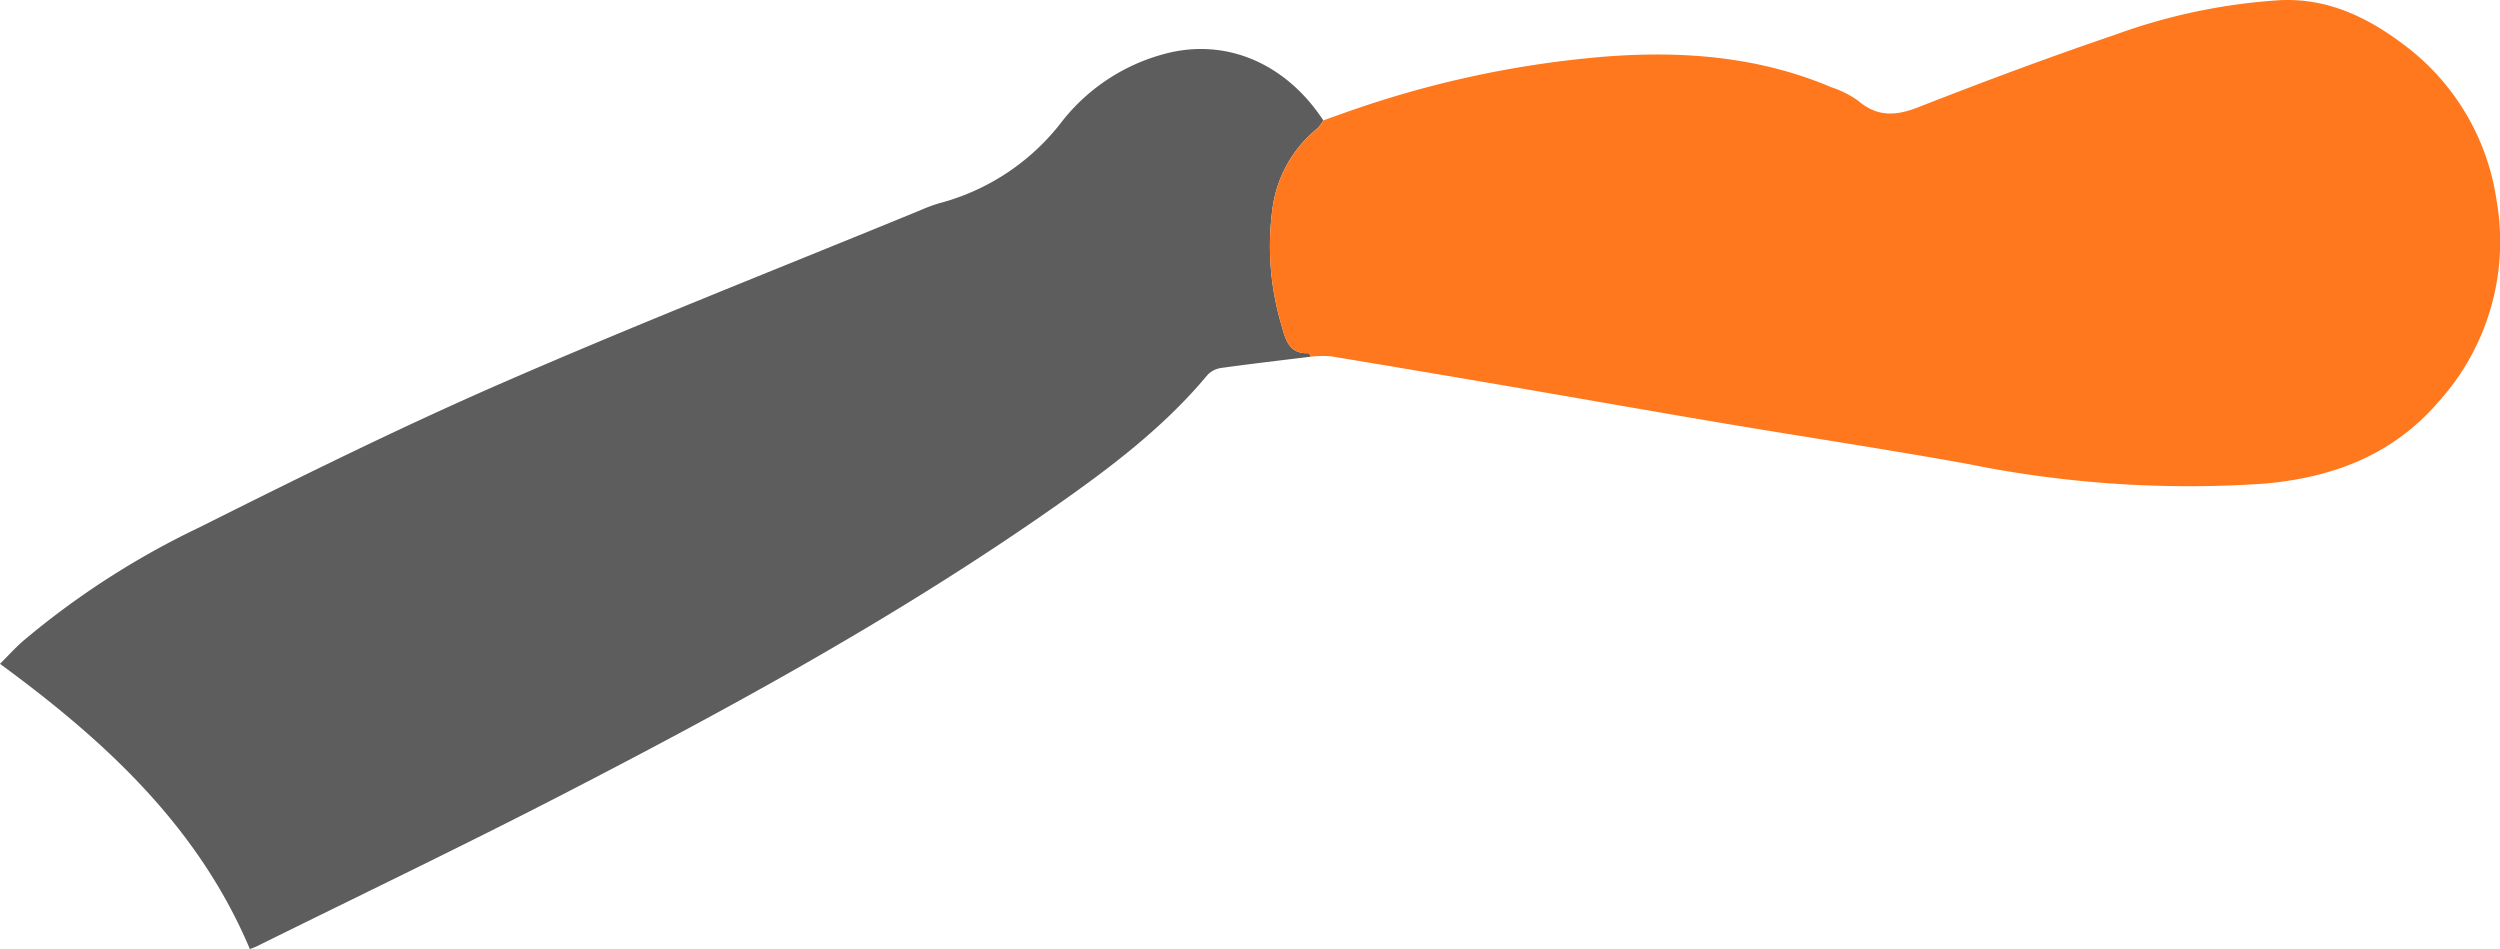 <svg id="Calque_1" data-name="Calque 1" xmlns="http://www.w3.org/2000/svg" width="70.79mm" height="26.876mm" viewBox="0 0 200.665 76.183"><defs><style>.cls-1{fill:#5d5d5d;}.cls-2{fill:#ff781d;}</style></defs><path class="cls-1" d="M302.76,410.955c-2.375.292-4.752.567-7.122.896a1.885,1.885,0,0,0-1.116.548c-3.532,4.25-7.904,7.528-12.387,10.664-12.517,8.759-25.895,16.067-39.448,23.056-8.084,4.169-16.291,8.099-24.444,12.135-.17.084-.35.146-.598.249-4.136-9.802-11.569-16.678-20.06-22.899.644-.641,1.217-1.276,1.855-1.836a66.007,66.007,0,0,1,14.153-9.119c8.059-4.036,16.148-8.04,24.409-11.638,11.042-4.809,22.26-9.216,33.403-13.792a13.322,13.322,0,0,1,1.569-.585,18.236,18.236,0,0,0,9.877-6.594,15.531,15.531,0,0,1,8.181-5.386c4.913-1.335,9.749.723,12.772,5.33a3.369,3.369,0,0,1-.483.646,9.963,9.963,0,0,0-3.592,6.389,22.192,22.192,0,0,0,.72,9.411c.335,1.211.622,2.335,2.225,2.237C302.696,410.667,302.731,410.855,302.76,410.955Z" transform="translate(-197.586 -382.321)"/><path class="cls-2" d="M302.76,410.955c-.029-.1-.064-.287-.087-.286-1.603.098-1.89-1.026-2.225-2.237a22.192,22.192,0,0,1-.72-9.411,9.963,9.963,0,0,1,3.592-6.389,3.369,3.369,0,0,0,.483-.646c.896-.318,1.787-.65,2.688-.952a82.269,82.269,0,0,1,19.933-4.171c6.25-.48,12.334-.007,18.163,2.462a8.029,8.029,0,0,1,2.131,1.071c1.527,1.309,3.01,1.248,4.826.537,5.232-2.049,10.5-4.018,15.819-5.825a47.241,47.241,0,0,1,13.288-2.777c3.735-.152,6.856,1.322,9.717,3.454a18.967,18.967,0,0,1,7.597,12.559,19.16,19.16,0,0,1-4.616,16.191c-3.702,4.328-8.56,6.137-14.107,6.613a89.135,89.135,0,0,1-23.656-1.578c-6.496-1.18-13.029-2.157-19.541-3.254-5.804-.978-11.6-2.004-17.402-2.998q-7.117-1.219-14.24-2.399A8.715,8.715,0,0,0,302.76,410.955Z" transform="translate(-197.586 -382.321)"/></svg>